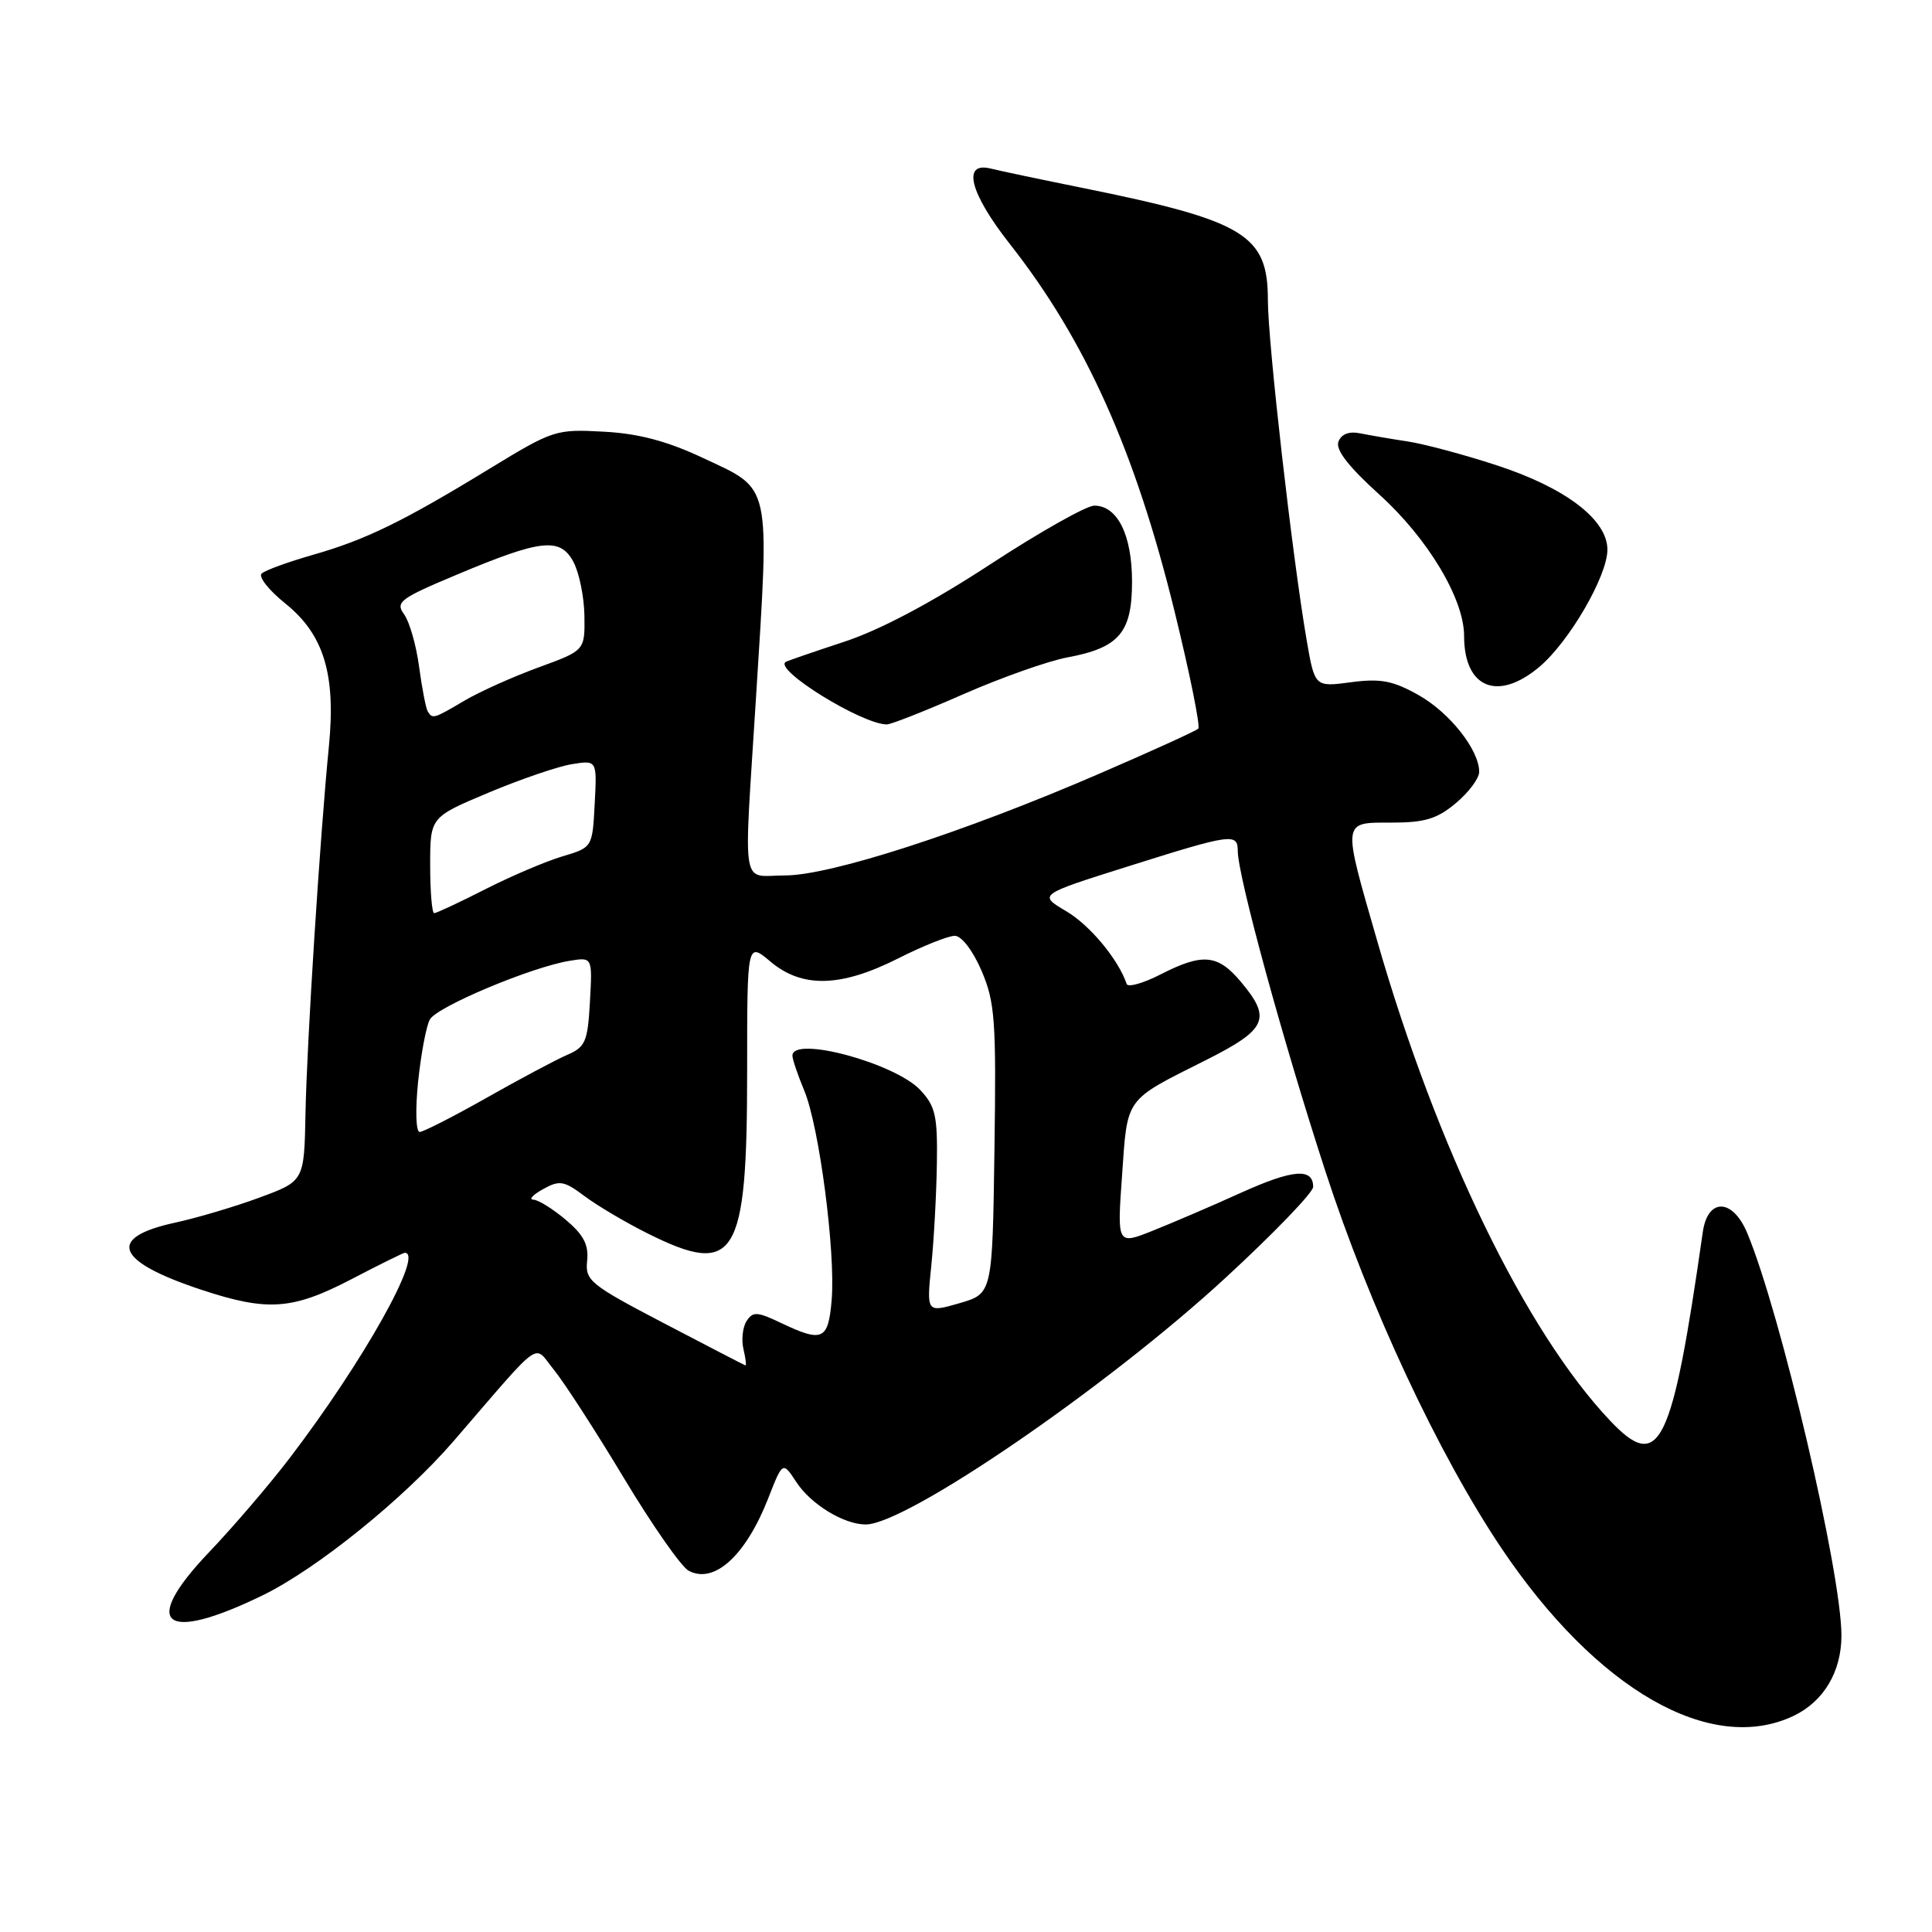 <?xml version="1.0" encoding="UTF-8" standalone="no"?>
<!DOCTYPE svg PUBLIC "-//W3C//DTD SVG 1.1//EN" "http://www.w3.org/Graphics/SVG/1.1/DTD/svg11.dtd" >
<svg xmlns="http://www.w3.org/2000/svg" xmlns:xlink="http://www.w3.org/1999/xlink" version="1.1" viewBox="0 0 256 256">
 <g >
 <path fill="currentColor"
d=" M 237.64 227.37 C 241.64 225.47 244.00 221.52 244.00 216.72 C 244.00 208.38 235.95 174.01 231.52 163.39 C 229.59 158.77 226.28 158.69 225.63 163.25 C 221.54 191.82 219.90 195.17 213.34 188.24 C 202.15 176.41 190.42 152.23 182.47 124.62 C 177.84 108.54 177.78 109.00 184.42 109.00 C 188.80 109.00 190.44 108.50 192.92 106.41 C 194.62 104.99 196.00 103.13 196.00 102.28 C 196.00 99.37 192.09 94.42 187.96 92.10 C 184.56 90.19 182.95 89.88 179.01 90.40 C 174.21 91.04 174.21 91.04 173.13 84.77 C 171.24 73.78 168.00 45.35 168.00 39.75 C 168.00 31.11 164.96 29.26 143.50 24.91 C 138.00 23.80 132.49 22.64 131.25 22.33 C 127.43 21.40 128.51 25.59 133.83 32.36 C 143.86 45.11 150.45 59.83 155.66 81.11 C 157.67 89.31 159.07 96.26 158.78 96.55 C 158.49 96.84 152.61 99.52 145.71 102.50 C 127.76 110.27 110.07 116.00 104.02 116.00 C 98.10 116.00 98.53 118.62 100.17 92.50 C 101.98 63.61 102.28 64.97 93.21 60.71 C 88.40 58.45 84.66 57.45 80.00 57.20 C 73.67 56.85 73.28 56.98 65.01 62.02 C 53.43 69.10 48.45 71.53 41.46 73.52 C 38.18 74.46 35.12 75.57 34.67 76.00 C 34.21 76.42 35.62 78.21 37.81 79.97 C 42.91 84.07 44.52 89.34 43.58 98.90 C 42.40 110.85 40.66 138.13 40.48 147.50 C 40.31 156.50 40.31 156.50 34.40 158.68 C 31.16 159.88 26.11 161.38 23.19 162.01 C 14.04 164.00 15.30 167.15 26.77 170.93 C 35.47 173.80 38.77 173.56 46.57 169.50 C 50.26 167.57 53.45 166.00 53.64 166.00 C 56.22 166.00 48.14 180.42 38.40 193.18 C 35.75 196.66 30.92 202.30 27.67 205.71 C 18.54 215.30 21.67 217.78 34.82 211.38 C 42.01 207.87 53.50 198.59 60.09 190.97 C 72.16 176.99 70.61 178.10 73.39 181.50 C 74.74 183.15 78.92 189.61 82.67 195.85 C 86.42 202.09 90.28 207.62 91.25 208.13 C 94.63 209.94 98.80 206.15 101.78 198.57 C 103.71 193.63 103.71 193.63 105.51 196.37 C 107.44 199.33 111.81 202.00 114.71 202.00 C 120.12 202.00 146.81 183.70 162.43 169.28 C 168.80 163.41 174.00 158.01 174.00 157.27 C 174.00 154.72 171.32 154.94 164.43 158.05 C 160.62 159.78 155.37 162.03 152.76 163.07 C 148.02 164.96 148.02 164.96 148.68 155.73 C 149.41 145.28 148.96 145.91 159.75 140.49 C 167.90 136.39 168.53 134.98 164.41 130.08 C 161.35 126.44 159.36 126.26 153.75 129.13 C 151.46 130.30 149.45 130.86 149.29 130.38 C 148.19 127.13 144.42 122.59 141.28 120.74 C 137.57 118.55 137.57 118.55 149.54 114.78 C 163.20 110.47 164.00 110.36 164.01 112.75 C 164.02 116.07 169.95 137.77 175.59 155.10 C 181.44 173.12 190.60 192.72 198.98 205.19 C 211.57 223.90 226.68 232.57 237.64 227.37 Z  M 127.64 91.99 C 132.67 89.78 138.87 87.59 141.43 87.11 C 148.30 85.83 150.00 83.83 150.00 77.07 C 150.00 70.88 148.07 67.00 145.00 67.00 C 143.96 67.00 137.74 70.51 131.18 74.80 C 123.50 79.82 116.63 83.47 111.88 85.03 C 107.82 86.37 104.32 87.57 104.11 87.71 C 102.48 88.72 114.18 95.96 117.50 95.99 C 118.05 96.00 122.61 94.20 127.64 91.99 Z  M 203.98 88.36 C 207.92 85.04 212.98 76.34 212.99 72.85 C 213.00 68.87 207.48 64.65 198.34 61.66 C 194.03 60.25 188.70 58.82 186.50 58.49 C 184.30 58.16 181.48 57.67 180.23 57.42 C 178.77 57.12 177.74 57.51 177.35 58.52 C 176.94 59.59 178.68 61.83 182.79 65.55 C 189.20 71.35 194.00 79.36 194.00 84.26 C 194.00 91.18 198.46 93.01 203.98 88.36 Z  M 88.00 175.35 C 78.17 170.21 77.52 169.68 77.80 167.06 C 78.02 164.94 77.33 163.62 74.97 161.63 C 73.25 160.18 71.32 158.98 70.67 158.96 C 70.03 158.95 70.60 158.32 71.95 157.57 C 74.15 156.35 74.73 156.45 77.45 158.49 C 79.13 159.75 82.85 161.95 85.72 163.39 C 97.47 169.27 99.00 166.80 99.00 141.94 C 99.00 124.82 99.00 124.82 102.08 127.41 C 106.29 130.96 111.41 130.83 119.00 127.00 C 122.27 125.35 125.65 124.00 126.51 124.00 C 127.41 124.00 128.90 125.94 130.06 128.63 C 131.84 132.80 132.02 135.17 131.77 152.34 C 131.50 171.41 131.50 171.41 127.14 172.68 C 122.77 173.94 122.77 173.94 123.40 167.72 C 123.75 164.30 124.08 158.22 124.14 154.20 C 124.24 147.85 123.95 146.58 121.94 144.43 C 118.58 140.86 105.00 137.20 105.00 139.88 C 105.00 140.36 105.71 142.45 106.57 144.52 C 108.55 149.24 110.73 165.93 110.20 172.25 C 109.75 177.59 109.00 177.92 103.47 175.29 C 100.35 173.80 99.76 173.76 98.93 175.04 C 98.41 175.84 98.22 177.51 98.51 178.75 C 98.80 179.99 98.92 180.96 98.77 180.92 C 98.62 180.88 93.78 178.37 88.00 175.35 Z  M 55.40 143.35 C 55.78 139.70 56.47 135.99 56.95 135.10 C 57.85 133.41 70.40 128.14 75.49 127.31 C 78.50 126.82 78.50 126.82 78.17 132.72 C 77.88 138.02 77.57 138.74 75.17 139.77 C 73.70 140.40 68.90 142.96 64.50 145.45 C 60.10 147.94 56.10 149.98 55.61 149.99 C 55.11 149.99 55.02 147.07 55.40 143.35 Z  M 57.00 114.64 C 57.00 108.28 57.00 108.28 64.71 105.04 C 68.95 103.26 73.92 101.56 75.76 101.26 C 79.11 100.72 79.11 100.72 78.80 106.50 C 78.50 112.29 78.50 112.29 74.50 113.48 C 72.30 114.14 67.70 116.10 64.28 117.84 C 60.86 119.58 57.82 121.00 57.53 121.00 C 57.24 121.00 57.00 118.14 57.00 114.64 Z  M 56.67 94.25 C 56.43 93.84 55.91 91.17 55.53 88.33 C 55.15 85.48 54.25 82.36 53.54 81.39 C 52.37 79.79 53.01 79.30 60.38 76.21 C 71.71 71.44 74.21 71.16 75.98 74.45 C 76.75 75.90 77.41 79.13 77.44 81.63 C 77.50 86.19 77.50 86.19 71.37 88.43 C 68.00 89.66 63.58 91.64 61.56 92.83 C 57.45 95.26 57.30 95.30 56.67 94.25 Z "/>
</g>
</svg>